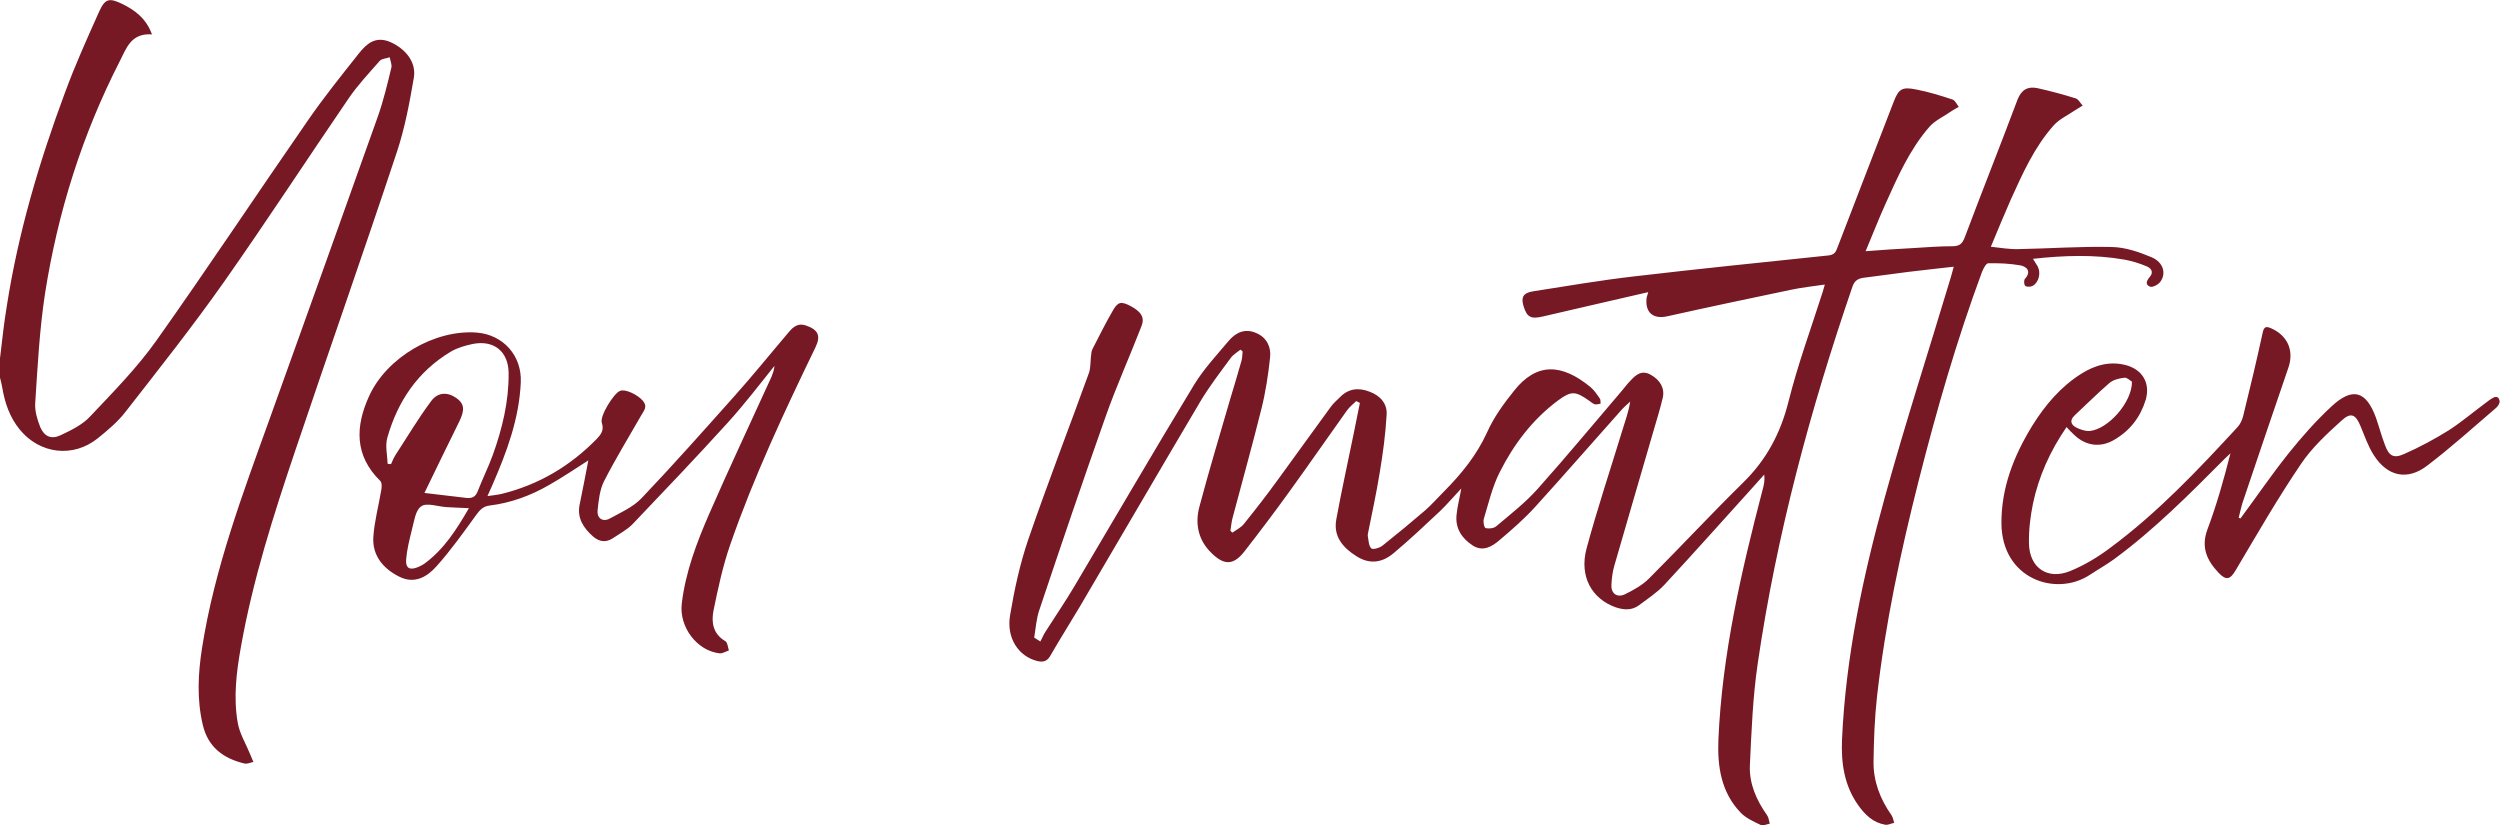 <svg width="106" height="35" viewBox="0 0 106 35" fill="none" xmlns="http://www.w3.org/2000/svg">
<path d="M0 15.192C0.09 14.446 0.168 13.689 0.292 12.955C0.775 9.861 1.662 6.867 2.75 3.941C3.177 2.772 3.693 1.637 4.199 0.502C4.457 -0.066 4.625 -0.099 5.187 0.168C5.725 0.435 6.197 0.78 6.444 1.459C5.546 1.392 5.355 2.06 5.074 2.605C3.48 5.721 2.447 9.015 1.908 12.454C1.673 13.99 1.594 15.548 1.493 17.095C1.471 17.429 1.583 17.796 1.706 18.108C1.875 18.508 2.178 18.642 2.571 18.453C3.02 18.241 3.503 18.007 3.828 17.651C4.805 16.616 5.815 15.592 6.635 14.435C8.813 11.363 10.901 8.214 13.045 5.12C13.719 4.141 14.471 3.206 15.212 2.271C15.537 1.859 15.919 1.514 16.548 1.782C17.199 2.071 17.659 2.638 17.547 3.295C17.367 4.352 17.165 5.432 16.828 6.445C15.425 10.674 13.943 14.88 12.518 19.109C11.597 21.836 10.721 24.584 10.216 27.422C10.025 28.491 9.89 29.57 10.081 30.65C10.16 31.106 10.429 31.54 10.609 31.985C10.654 32.096 10.699 32.197 10.744 32.308C10.62 32.33 10.486 32.397 10.373 32.375C9.475 32.163 8.824 31.685 8.599 30.739C8.341 29.648 8.397 28.557 8.566 27.478C9.093 24.117 10.283 20.956 11.428 17.774C12.966 13.5 14.493 9.227 16.02 4.942C16.256 4.274 16.424 3.573 16.593 2.872C16.626 2.739 16.548 2.572 16.525 2.427C16.379 2.483 16.189 2.483 16.099 2.583C15.65 3.095 15.178 3.596 14.796 4.152C13.023 6.745 11.305 9.383 9.498 11.953C8.173 13.834 6.736 15.648 5.321 17.462C4.996 17.885 4.569 18.241 4.143 18.586C3.099 19.421 1.695 19.254 0.842 18.219C0.404 17.685 0.202 17.073 0.09 16.405C0.067 16.271 0.034 16.149 0 16.015C0 15.737 0 15.459 0 15.192ZM79.943 8.648C80.46 7.502 80.965 6.344 81.807 5.376C82.054 5.098 82.436 4.931 82.75 4.708C82.851 4.642 82.952 4.586 83.053 4.53C82.963 4.419 82.896 4.252 82.784 4.219C82.278 4.052 81.773 3.896 81.257 3.796C80.651 3.673 80.505 3.762 80.291 4.319C79.494 6.367 78.709 8.425 77.912 10.484C77.844 10.674 77.788 10.796 77.541 10.829C74.779 11.119 72.029 11.397 69.278 11.72C67.841 11.886 66.416 12.131 64.99 12.354C64.586 12.421 64.485 12.599 64.597 12.977C64.743 13.456 64.911 13.534 65.405 13.422C66.876 13.077 68.347 12.743 69.885 12.387C69.84 12.532 69.828 12.576 69.817 12.621C69.739 13.244 70.087 13.545 70.693 13.411C72.433 13.022 74.184 12.654 75.936 12.287C76.396 12.187 76.856 12.143 77.373 12.065C77.328 12.22 77.305 12.298 77.283 12.376C76.789 13.923 76.228 15.448 75.835 17.017C75.498 18.363 74.903 19.487 73.915 20.456C72.556 21.791 71.265 23.182 69.918 24.529C69.638 24.807 69.267 25.018 68.897 25.197C68.571 25.352 68.313 25.174 68.324 24.818C68.335 24.54 68.369 24.251 68.448 23.983C69.009 22.036 69.581 20.088 70.143 18.152C70.266 17.729 70.401 17.295 70.502 16.861C70.592 16.46 70.39 16.115 69.997 15.893C69.626 15.681 69.379 15.871 69.144 16.127C69.009 16.26 68.897 16.416 68.773 16.561C67.583 17.952 66.416 19.365 65.192 20.734C64.675 21.313 64.047 21.802 63.441 22.314C63.34 22.403 63.126 22.425 62.992 22.392C62.924 22.37 62.879 22.125 62.913 22.003C63.115 21.335 63.272 20.645 63.587 20.022C64.181 18.842 64.979 17.785 66.056 16.983C66.629 16.561 66.797 16.583 67.37 16.983C67.448 17.039 67.527 17.106 67.606 17.139C67.684 17.162 67.785 17.128 67.864 17.117C67.853 17.039 67.875 16.95 67.83 16.894C67.707 16.716 67.583 16.527 67.415 16.394C66.236 15.437 65.169 15.336 64.193 16.572C63.755 17.117 63.328 17.707 63.048 18.341C62.61 19.298 61.97 20.088 61.24 20.823C60.971 21.09 60.724 21.379 60.432 21.635C59.837 22.147 59.231 22.648 58.613 23.138C58.49 23.238 58.198 23.316 58.142 23.249C58.029 23.138 58.029 22.915 57.996 22.737C57.984 22.67 58.007 22.604 58.018 22.537C58.187 21.702 58.366 20.867 58.501 20.033C58.636 19.22 58.748 18.408 58.793 17.584C58.827 17.117 58.523 16.772 58.063 16.605C57.603 16.427 57.176 16.471 56.817 16.839C56.682 16.972 56.536 17.095 56.424 17.251C55.672 18.274 54.931 19.32 54.179 20.344C53.718 20.979 53.236 21.602 52.742 22.214C52.618 22.37 52.428 22.459 52.259 22.581C52.225 22.559 52.192 22.537 52.169 22.503C52.203 22.303 52.214 22.114 52.27 21.925C52.674 20.4 53.101 18.875 53.483 17.34C53.662 16.627 53.775 15.882 53.853 15.147C53.898 14.724 53.718 14.313 53.269 14.123C52.798 13.912 52.405 14.09 52.102 14.446C51.597 15.047 51.047 15.637 50.642 16.294C48.925 19.12 47.263 21.98 45.579 24.818C45.186 25.486 44.749 26.12 44.333 26.777C44.243 26.91 44.187 27.066 44.109 27.2C44.019 27.144 43.94 27.088 43.85 27.033C43.918 26.632 43.94 26.22 44.075 25.842C44.984 23.127 45.905 20.411 46.859 17.718C47.319 16.405 47.892 15.136 48.397 13.834C48.543 13.467 48.397 13.222 47.937 12.977C47.533 12.766 47.398 12.788 47.173 13.189C46.87 13.712 46.601 14.257 46.32 14.802C46.264 14.902 46.275 15.036 46.253 15.147C46.23 15.37 46.242 15.604 46.174 15.804C45.321 18.163 44.412 20.511 43.592 22.893C43.244 23.917 43.008 25.007 42.829 26.076C42.66 27.055 43.188 27.823 43.963 28.023C44.221 28.09 44.401 28.046 44.535 27.801C44.939 27.099 45.377 26.41 45.793 25.708C47.488 22.826 49.172 19.933 50.878 17.05C51.26 16.405 51.731 15.793 52.181 15.181C52.282 15.036 52.461 14.936 52.596 14.825C52.63 14.847 52.663 14.88 52.686 14.902C52.674 15.036 52.674 15.169 52.641 15.292C52.484 15.837 52.326 16.383 52.158 16.928C51.72 18.441 51.26 19.955 50.856 21.48C50.676 22.136 50.777 22.815 51.271 23.349C51.821 23.939 52.248 24.039 52.753 23.394C53.404 22.559 54.044 21.713 54.661 20.856C55.492 19.71 56.289 18.553 57.109 17.406C57.221 17.251 57.367 17.139 57.502 17.006C57.558 17.028 57.603 17.061 57.659 17.084C57.569 17.506 57.491 17.941 57.401 18.363C57.154 19.576 56.884 20.79 56.66 22.014C56.525 22.737 56.929 23.216 57.513 23.583C58.086 23.95 58.624 23.85 59.096 23.449C59.77 22.882 60.41 22.281 61.061 21.669C61.352 21.39 61.622 21.068 61.959 20.712C61.88 21.157 61.79 21.491 61.757 21.836C61.7 22.403 61.981 22.826 62.441 23.127C62.868 23.405 63.25 23.182 63.564 22.915C64.103 22.459 64.642 21.991 65.113 21.468C66.326 20.133 67.516 18.764 68.717 17.418C68.841 17.273 68.986 17.15 69.121 17.028C69.054 17.451 68.919 17.818 68.807 18.185C68.29 19.877 67.729 21.557 67.269 23.26C66.954 24.44 67.493 25.397 68.515 25.753C68.852 25.864 69.189 25.887 69.492 25.664C69.862 25.386 70.255 25.13 70.569 24.796C71.849 23.416 73.106 22.003 74.375 20.6C74.521 20.445 74.656 20.278 74.802 20.122C74.835 20.367 74.79 20.567 74.734 20.767C73.825 24.251 73.017 27.745 72.86 31.362C72.815 32.497 72.972 33.588 73.803 34.456C74.027 34.689 74.353 34.834 74.656 34.979C74.757 35.023 74.914 34.945 75.037 34.923C75.004 34.801 74.993 34.667 74.925 34.567C74.476 33.933 74.162 33.231 74.195 32.453C74.263 30.995 74.319 29.537 74.532 28.101C75.329 22.659 76.755 17.373 78.54 12.165C78.63 11.898 78.776 11.809 79.034 11.775C79.663 11.697 80.28 11.608 80.898 11.53C81.526 11.453 82.155 11.386 82.84 11.308C82.784 11.497 82.75 11.619 82.716 11.753C81.785 14.858 80.785 17.941 79.921 21.068C78.989 24.429 78.26 27.845 78.102 31.34C78.057 32.341 78.192 33.309 78.798 34.155C79.079 34.545 79.416 34.879 79.932 34.968C80.056 34.99 80.179 34.912 80.314 34.89C80.28 34.778 80.258 34.656 80.202 34.567C79.719 33.888 79.427 33.12 79.438 32.297C79.45 31.384 79.483 30.46 79.584 29.548C79.932 26.454 80.583 23.416 81.347 20.4C82.11 17.395 82.963 14.424 84.041 11.519C84.097 11.386 84.21 11.163 84.299 11.163C84.76 11.152 85.22 11.174 85.669 11.252C85.938 11.308 86.14 11.508 85.86 11.82C85.804 11.875 85.815 12.076 85.871 12.12C85.938 12.176 86.107 12.165 86.185 12.12C86.444 11.976 86.545 11.575 86.399 11.297C86.343 11.197 86.275 11.107 86.197 10.974C87.521 10.829 88.801 10.785 90.07 11.007C90.384 11.063 90.71 11.163 91.001 11.286C91.181 11.352 91.338 11.519 91.159 11.731C91.024 11.886 90.934 12.065 91.159 12.154C91.26 12.198 91.495 12.076 91.585 11.964C91.866 11.608 91.731 11.119 91.226 10.907C90.698 10.685 90.115 10.484 89.542 10.473C88.217 10.44 86.893 10.54 85.568 10.562C85.197 10.573 84.838 10.507 84.412 10.462C84.715 9.739 84.973 9.104 85.254 8.47C85.759 7.357 86.253 6.244 87.072 5.321C87.308 5.053 87.678 4.886 87.982 4.675C88.083 4.608 88.195 4.542 88.307 4.475C88.206 4.375 88.127 4.208 88.015 4.174C87.488 4.007 86.949 3.863 86.399 3.74C85.983 3.651 85.714 3.796 85.545 4.219C84.816 6.166 84.041 8.103 83.311 10.05C83.21 10.317 83.098 10.44 82.795 10.44C82.234 10.44 81.672 10.484 81.122 10.518C80.471 10.551 79.82 10.596 79.102 10.651C79.393 9.961 79.652 9.293 79.943 8.648ZM24.575 21.402C24.462 21.969 24.743 22.392 25.147 22.748C25.405 22.971 25.686 23.015 25.978 22.826C26.259 22.637 26.573 22.47 26.809 22.236C28.167 20.812 29.526 19.387 30.85 17.929C31.546 17.162 32.186 16.327 32.837 15.514C32.826 15.681 32.77 15.826 32.714 15.971C31.827 17.918 30.918 19.844 30.064 21.802C29.537 23.015 29.065 24.262 28.908 25.586C28.785 26.588 29.559 27.6 30.513 27.701C30.637 27.712 30.772 27.623 30.906 27.578C30.861 27.445 30.85 27.244 30.76 27.189C30.222 26.877 30.154 26.376 30.255 25.875C30.446 24.941 30.648 23.995 30.962 23.093C31.962 20.211 33.253 17.462 34.577 14.724C34.813 14.235 34.69 13.979 34.173 13.801C33.859 13.689 33.646 13.845 33.466 14.057C32.68 14.98 31.928 15.915 31.12 16.817C29.829 18.263 28.538 19.721 27.202 21.123C26.842 21.502 26.315 21.735 25.843 21.991C25.551 22.147 25.304 21.969 25.338 21.635C25.383 21.212 25.428 20.756 25.619 20.389C26.102 19.443 26.663 18.53 27.19 17.607C27.303 17.406 27.471 17.239 27.258 16.995C27.033 16.727 26.506 16.483 26.292 16.572C26.023 16.672 25.417 17.651 25.518 17.929C25.619 18.241 25.484 18.419 25.304 18.608C24.182 19.755 22.857 20.545 21.297 20.934C21.106 20.979 20.915 21.001 20.668 21.034C20.758 20.823 20.825 20.689 20.881 20.556C21.487 19.165 22.015 17.751 22.082 16.204C22.127 15.08 21.341 14.19 20.208 14.101C18.434 13.968 16.402 15.147 15.65 16.794C15.066 18.074 15.021 19.309 16.121 20.389C16.2 20.467 16.189 20.656 16.166 20.778C16.054 21.446 15.874 22.103 15.829 22.77C15.784 23.549 16.233 24.095 16.907 24.44C17.569 24.785 18.108 24.462 18.512 24.006C19.119 23.327 19.657 22.57 20.196 21.825C20.354 21.613 20.488 21.468 20.758 21.435C21.667 21.324 22.509 21.012 23.295 20.556C23.867 20.233 24.418 19.855 24.945 19.521C24.833 20.144 24.698 20.778 24.575 21.402ZM19.478 17.863C19.714 17.373 19.691 17.117 19.343 16.872C18.973 16.616 18.557 16.616 18.265 17.028C17.727 17.751 17.266 18.53 16.772 19.287C16.694 19.41 16.638 19.543 16.581 19.677C16.537 19.677 16.48 19.677 16.436 19.666C16.424 19.298 16.323 18.898 16.424 18.553C16.862 17.017 17.704 15.759 19.107 14.914C19.388 14.747 19.736 14.646 20.062 14.58C20.96 14.413 21.555 14.914 21.566 15.815C21.577 17.017 21.297 18.174 20.892 19.298C20.701 19.821 20.455 20.311 20.253 20.834C20.163 21.068 20.017 21.134 19.781 21.112C19.22 21.046 18.647 20.979 17.996 20.901C18.512 19.832 18.995 18.842 19.478 17.863ZM18.018 23.883C17.929 23.95 17.828 23.995 17.738 24.039C17.378 24.195 17.188 24.095 17.221 23.716C17.255 23.305 17.356 22.893 17.457 22.492C17.558 22.125 17.603 21.646 17.861 21.468C18.086 21.301 18.569 21.48 18.928 21.502C19.208 21.524 19.5 21.524 19.882 21.546C19.354 22.459 18.827 23.282 18.018 23.883ZM94.919 21.958C94.976 21.735 95.02 21.513 95.088 21.301C95.728 19.398 96.379 17.484 97.03 15.581C97.277 14.858 96.985 14.212 96.278 13.912C96.087 13.834 95.997 13.845 95.941 14.09C95.683 15.281 95.402 16.46 95.11 17.64C95.066 17.818 94.976 18.007 94.852 18.13C93.179 19.944 91.473 21.747 89.475 23.227C88.958 23.616 88.386 23.961 87.791 24.206C86.825 24.607 86.051 24.084 86.028 23.049C86.017 22.481 86.084 21.913 86.197 21.357C86.444 20.189 86.926 19.12 87.622 18.108C87.746 18.241 87.836 18.341 87.937 18.43C88.431 18.909 89.059 18.998 89.654 18.642C90.317 18.252 90.754 17.685 90.979 16.95C91.181 16.249 90.844 15.67 90.137 15.481C89.452 15.303 88.835 15.481 88.262 15.837C87.375 16.394 86.724 17.162 86.174 18.041C85.388 19.32 84.849 20.678 84.861 22.203C84.883 24.551 87.173 25.319 88.61 24.373C88.947 24.15 89.306 23.95 89.643 23.705C91.35 22.448 92.831 20.956 94.325 19.454C94.403 19.376 94.493 19.298 94.572 19.22C94.291 20.322 93.988 21.402 93.595 22.448C93.314 23.204 93.572 23.761 94.066 24.284C94.392 24.629 94.56 24.573 94.796 24.173C95.694 22.659 96.57 21.134 97.558 19.677C98.029 18.976 98.669 18.386 99.298 17.818C99.68 17.473 99.882 17.573 100.084 18.063C100.263 18.486 100.409 18.931 100.656 19.309C101.229 20.2 102.071 20.389 102.913 19.743C103.923 18.976 104.855 18.13 105.82 17.306C105.888 17.251 105.955 17.162 105.978 17.073C106 17.006 105.966 16.917 105.921 16.861C105.888 16.828 105.787 16.817 105.742 16.85C105.618 16.906 105.506 16.995 105.405 17.073C104.877 17.462 104.383 17.885 103.833 18.241C103.227 18.619 102.587 18.964 101.925 19.254C101.476 19.454 101.285 19.32 101.117 18.853C100.971 18.475 100.87 18.074 100.735 17.696C100.319 16.572 99.747 16.405 98.86 17.228C98.198 17.84 97.591 18.53 97.019 19.243C96.312 20.133 95.672 21.068 94.998 21.98C94.976 21.969 94.953 21.969 94.919 21.958ZM88.599 18.274C88.419 18.285 88.229 18.219 88.06 18.141C87.802 18.018 87.735 17.829 87.97 17.607C88.464 17.15 88.936 16.672 89.441 16.238C89.598 16.104 89.856 16.038 90.081 16.015C90.193 16.004 90.328 16.149 90.395 16.182C90.406 17.061 89.374 18.208 88.599 18.274Z" fill="#761925"/>
</svg>
